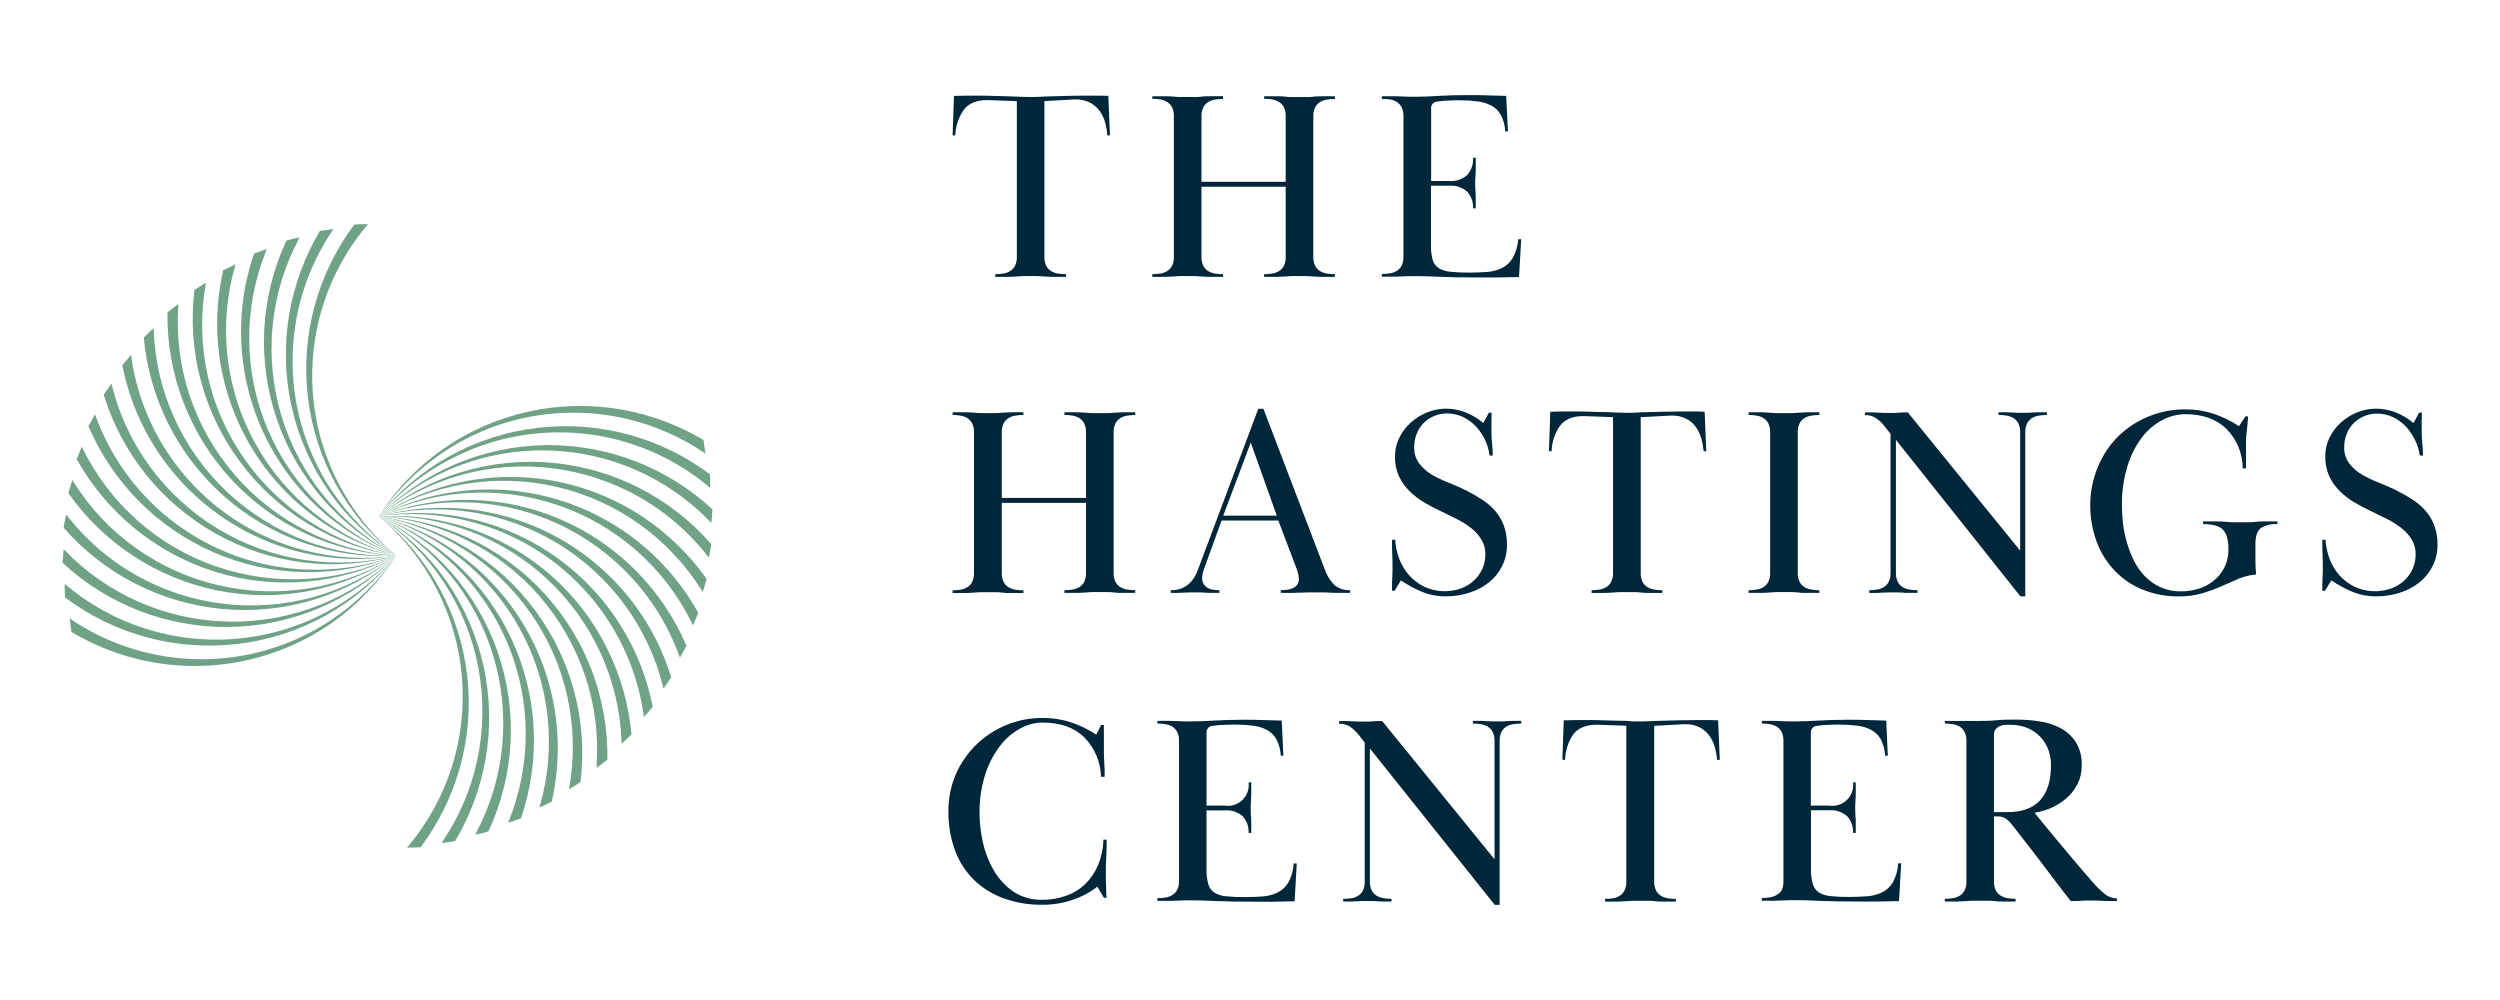 <svg width="160" height="64" viewBox="0 0 160 64" fill="none" xmlns="http://www.w3.org/2000/svg">
<path d="M64.224 17.506C64.38 17.482 64.53 17.425 64.664 17.34C64.794 17.258 64.898 17.141 64.965 17.003C65.049 16.821 65.088 16.622 65.078 16.422V6.473L63.662 6.422C63.373 6.409 63.199 6.404 63.15 6.404C62.469 6.416 61.977 6.627 61.675 7.038C61.343 7.516 61.157 8.081 61.141 8.664H60.967L61.054 6.138C61.31 6.138 61.565 6.123 61.788 6.123H62.419C62.879 6.123 63.281 6.123 63.628 6.138C63.976 6.153 64.283 6.161 64.554 6.166C64.825 6.171 65.065 6.179 65.287 6.192C65.51 6.205 65.722 6.207 65.942 6.207C66.162 6.207 66.382 6.207 66.599 6.192C66.816 6.176 67.064 6.169 67.34 6.166C67.616 6.164 67.931 6.151 68.281 6.138C68.631 6.125 69.048 6.123 69.534 6.123H70.191C70.418 6.123 70.669 6.123 70.932 6.138L71.037 8.664H70.866C70.846 8.373 70.798 8.086 70.722 7.805C70.645 7.542 70.522 7.295 70.359 7.074C70.197 6.859 69.987 6.684 69.746 6.562C69.466 6.424 69.156 6.355 68.843 6.363C68.787 6.363 68.588 6.363 68.291 6.391L66.842 6.468V16.422C66.832 16.622 66.871 16.821 66.954 17.003C67.022 17.141 67.126 17.257 67.256 17.34C67.391 17.424 67.541 17.481 67.698 17.506C67.872 17.535 68.048 17.549 68.225 17.547V17.721C67.88 17.721 67.604 17.721 67.394 17.721C67.184 17.721 67.008 17.706 66.86 17.696C66.711 17.685 66.571 17.675 66.438 17.67C66.305 17.665 66.146 17.67 65.962 17.67C65.778 17.67 65.602 17.67 65.477 17.67C65.351 17.67 65.221 17.683 65.062 17.696C64.904 17.708 64.735 17.716 64.528 17.721C64.321 17.726 64.043 17.721 63.697 17.721V17.547C63.874 17.548 64.05 17.535 64.224 17.506Z" fill="#00263A"/>
<path d="M80.905 6.161C81.25 6.161 81.526 6.161 81.735 6.161C81.945 6.161 82.121 6.161 82.27 6.187C82.418 6.212 82.559 6.207 82.684 6.212C82.809 6.217 82.973 6.212 83.167 6.212C83.361 6.212 83.51 6.212 83.645 6.212C83.781 6.212 83.919 6.212 84.069 6.187C84.22 6.161 84.397 6.169 84.604 6.161C84.811 6.153 85.087 6.161 85.434 6.161V6.335C85.258 6.334 85.082 6.348 84.908 6.376C84.751 6.4 84.601 6.456 84.468 6.542C84.339 6.623 84.234 6.738 84.167 6.874C84.082 7.056 84.042 7.255 84.052 7.455V16.425C84.042 16.624 84.082 16.823 84.167 17.003C84.234 17.141 84.338 17.258 84.468 17.34C84.603 17.424 84.752 17.48 84.908 17.506C85.082 17.535 85.258 17.548 85.434 17.547V17.721C85.087 17.721 84.813 17.721 84.604 17.721C84.394 17.721 84.218 17.706 84.069 17.696C83.921 17.685 83.778 17.675 83.645 17.67C83.512 17.665 83.354 17.67 83.167 17.67C82.98 17.67 82.812 17.67 82.684 17.67C82.556 17.67 82.428 17.683 82.27 17.696C82.111 17.708 81.942 17.716 81.735 17.721C81.528 17.726 81.25 17.721 80.905 17.721V17.547C81.081 17.548 81.257 17.535 81.431 17.506C81.588 17.482 81.737 17.425 81.871 17.34C82.002 17.259 82.106 17.142 82.173 17.003C82.256 16.822 82.295 16.624 82.285 16.425V11.949H76.894V16.425C76.884 16.624 76.924 16.823 77.009 17.003C77.076 17.141 77.181 17.258 77.31 17.34C77.445 17.424 77.594 17.48 77.75 17.506C77.924 17.535 78.1 17.548 78.277 17.547V17.721C77.929 17.721 77.655 17.721 77.446 17.721C77.236 17.721 77.06 17.706 76.912 17.696C76.763 17.685 76.62 17.675 76.487 17.67C76.354 17.665 76.196 17.67 76.012 17.67C75.828 17.67 75.654 17.67 75.526 17.67C75.398 17.67 75.27 17.683 75.112 17.696C74.953 17.708 74.784 17.716 74.578 17.721C74.37 17.726 74.092 17.721 73.747 17.721V17.547C73.923 17.548 74.099 17.535 74.273 17.506C74.43 17.482 74.579 17.425 74.713 17.34C74.843 17.258 74.948 17.141 75.015 17.003C75.098 16.822 75.137 16.624 75.127 16.425V7.457C75.137 7.257 75.099 7.057 75.015 6.874C74.947 6.736 74.842 6.62 74.713 6.537C74.579 6.451 74.43 6.392 74.273 6.363C74.099 6.335 73.923 6.321 73.747 6.322V6.159C74.092 6.159 74.368 6.159 74.578 6.159C74.787 6.159 74.963 6.174 75.112 6.184C75.26 6.194 75.401 6.205 75.526 6.21C75.651 6.215 75.815 6.21 76.012 6.21C76.209 6.21 76.352 6.21 76.487 6.21C76.623 6.21 76.761 6.21 76.912 6.184C77.062 6.159 77.239 6.166 77.446 6.159C77.653 6.151 77.929 6.159 78.277 6.159V6.332C78.1 6.331 77.924 6.345 77.75 6.373C77.594 6.398 77.444 6.455 77.31 6.539C77.18 6.62 77.075 6.736 77.009 6.874C76.924 7.056 76.884 7.255 76.894 7.455V11.637H82.285V7.457C82.295 7.257 82.256 7.057 82.173 6.874C82.105 6.736 82 6.62 81.871 6.537C81.737 6.451 81.588 6.392 81.431 6.363C81.257 6.335 81.081 6.321 80.905 6.322V6.161Z" fill="#00263A"/>
<path d="M92.759 11.586C92.966 11.602 93.175 11.576 93.373 11.51C93.57 11.443 93.752 11.337 93.906 11.197C94.168 10.894 94.302 10.501 94.277 10.101H94.448C94.448 10.356 94.448 10.584 94.448 10.755C94.448 10.926 94.448 11.072 94.433 11.187C94.418 11.302 94.433 11.399 94.415 11.484C94.397 11.568 94.415 11.652 94.415 11.739C94.415 11.826 94.415 11.923 94.415 11.995C94.415 12.066 94.428 12.164 94.433 12.271C94.438 12.378 94.446 12.527 94.448 12.685C94.451 12.844 94.448 13.069 94.448 13.334H94.277C94.298 12.946 94.165 12.565 93.906 12.274C93.752 12.134 93.57 12.028 93.373 11.961C93.175 11.894 92.966 11.868 92.759 11.885H91.583V15.625C91.57 15.958 91.605 16.291 91.685 16.614C91.747 16.84 91.888 17.035 92.084 17.164C92.315 17.297 92.572 17.375 92.838 17.394C93.228 17.434 93.62 17.451 94.011 17.448C94.425 17.448 94.817 17.432 95.177 17.404C95.51 17.382 95.836 17.296 96.136 17.149C96.421 17.005 96.659 16.781 96.818 16.504C97.022 16.137 97.141 15.729 97.166 15.31H97.358L97.217 17.731L95.837 17.757C95.433 17.757 94.993 17.757 94.523 17.757C93.543 17.757 92.753 17.743 92.153 17.716C91.555 17.688 91.071 17.673 90.703 17.673C90.519 17.673 90.361 17.673 90.23 17.673L89.806 17.688L89.269 17.706C89.062 17.706 88.786 17.706 88.438 17.706V17.535C88.615 17.536 88.791 17.522 88.965 17.491C89.122 17.467 89.272 17.412 89.407 17.328C89.536 17.244 89.64 17.127 89.709 16.99C89.791 16.809 89.829 16.611 89.821 16.412V7.457C89.83 7.257 89.792 7.057 89.709 6.874C89.64 6.737 89.536 6.62 89.407 6.537C89.273 6.45 89.122 6.391 88.965 6.363C88.791 6.338 88.614 6.328 88.438 6.332V6.159C88.786 6.159 89.057 6.159 89.259 6.159L89.77 6.174L90.177 6.192C90.305 6.192 90.46 6.192 90.644 6.192C91.036 6.192 91.509 6.174 92.068 6.138C92.628 6.102 93.252 6.087 93.942 6.087C94.395 6.087 94.799 6.087 95.159 6.102C95.52 6.118 95.926 6.128 96.396 6.138L96.509 8.408H96.335C96.319 8.044 96.225 7.687 96.059 7.363C95.919 7.109 95.709 6.901 95.453 6.764C95.179 6.619 94.88 6.526 94.571 6.491C94.208 6.442 93.841 6.418 93.474 6.419H93.111L92.697 6.437C92.559 6.437 92.426 6.45 92.301 6.463C92.176 6.476 92.071 6.486 91.989 6.499C91.932 6.501 91.876 6.515 91.824 6.54C91.772 6.566 91.727 6.601 91.689 6.645C91.652 6.688 91.624 6.739 91.608 6.794C91.591 6.849 91.586 6.907 91.593 6.964V11.586H92.759Z" fill="#00263A"/>
<path d="M68.123 26.387C68.47 26.387 68.746 26.387 68.953 26.387C69.16 26.387 69.342 26.403 69.49 26.416C69.638 26.428 69.776 26.436 69.904 26.441C70.032 26.446 70.193 26.441 70.388 26.441C70.582 26.441 70.73 26.441 70.863 26.441C70.996 26.441 71.139 26.426 71.29 26.416C71.441 26.405 71.617 26.395 71.824 26.387C72.031 26.38 72.307 26.387 72.655 26.387V26.559C72.479 26.558 72.302 26.573 72.128 26.602C71.971 26.626 71.821 26.681 71.686 26.766C71.558 26.851 71.455 26.967 71.385 27.103C71.302 27.285 71.264 27.484 71.272 27.683V36.651C71.264 36.85 71.303 37.048 71.385 37.229C71.455 37.365 71.558 37.482 71.686 37.567C71.822 37.649 71.972 37.704 72.128 37.73C72.302 37.759 72.479 37.774 72.655 37.774V37.945C72.307 37.945 72.031 37.945 71.824 37.945C71.617 37.945 71.438 37.945 71.29 37.919C71.142 37.894 70.999 37.899 70.863 37.894C70.728 37.889 70.574 37.894 70.388 37.894C70.201 37.894 70.032 37.894 69.904 37.894C69.776 37.894 69.649 37.909 69.49 37.919C69.332 37.93 69.16 37.942 68.953 37.945C68.746 37.947 68.47 37.945 68.123 37.945V37.774C68.299 37.774 68.475 37.76 68.649 37.73C68.806 37.706 68.957 37.65 69.091 37.567C69.22 37.483 69.325 37.367 69.393 37.229C69.475 37.048 69.513 36.85 69.506 36.651V32.183H64.114V36.659C64.106 36.858 64.145 37.056 64.227 37.237C64.297 37.374 64.402 37.49 64.531 37.574C64.666 37.656 64.815 37.712 64.971 37.738C65.144 37.767 65.321 37.782 65.497 37.781V37.953C65.149 37.953 64.873 37.953 64.666 37.953C64.459 37.953 64.28 37.953 64.132 37.927C63.984 37.901 63.841 37.907 63.708 37.901C63.575 37.896 63.416 37.901 63.23 37.901C63.043 37.901 62.874 37.901 62.746 37.901C62.619 37.901 62.491 37.917 62.332 37.927C62.174 37.937 62.002 37.95 61.795 37.953C61.588 37.955 61.312 37.953 60.967 37.953V37.781C61.139 37.781 61.309 37.766 61.478 37.738C61.635 37.714 61.786 37.658 61.921 37.574C62.05 37.491 62.154 37.374 62.222 37.237C62.304 37.056 62.343 36.858 62.335 36.659V27.681C62.343 27.481 62.305 27.283 62.222 27.101C62.152 26.964 62.048 26.848 61.921 26.763C61.785 26.681 61.635 26.626 61.478 26.6C61.309 26.571 61.139 26.557 60.967 26.556V26.385C61.308 26.385 61.584 26.385 61.795 26.385C62.002 26.385 62.184 26.4 62.332 26.413C62.48 26.426 62.619 26.433 62.746 26.439C62.874 26.444 63.035 26.439 63.23 26.439C63.424 26.439 63.572 26.439 63.708 26.439C63.843 26.439 63.981 26.423 64.132 26.413C64.283 26.403 64.459 26.392 64.666 26.385C64.873 26.377 65.149 26.385 65.497 26.385V26.559C65.321 26.558 65.144 26.573 64.971 26.602C64.814 26.626 64.665 26.681 64.531 26.766C64.401 26.849 64.296 26.966 64.227 27.103C64.144 27.285 64.106 27.484 64.114 27.683V31.866H69.506V27.681C69.514 27.481 69.475 27.283 69.393 27.101C69.323 26.964 69.219 26.848 69.091 26.763C68.956 26.681 68.806 26.626 68.649 26.6C68.475 26.57 68.299 26.556 68.123 26.556V26.387Z" fill="#00263A"/>
<path d="M74.933 37.774C75.764 37.774 76.341 37.342 76.661 36.478L80.531 26.163H80.859L84.765 36.388C84.895 36.792 85.12 37.16 85.422 37.459C85.701 37.679 86.051 37.79 86.406 37.771V37.942C86.061 37.942 85.787 37.942 85.585 37.942C85.383 37.942 85.21 37.942 85.074 37.927L84.675 37.912C84.555 37.912 84.407 37.912 84.236 37.912C84.064 37.912 83.913 37.912 83.793 37.912L83.394 37.927C83.251 37.927 83.07 37.927 82.85 37.942C82.63 37.958 82.339 37.942 81.968 37.942V37.771C82.104 37.77 82.24 37.762 82.374 37.745C82.503 37.728 82.629 37.693 82.748 37.641C82.859 37.592 82.954 37.514 83.024 37.416C83.095 37.306 83.131 37.176 83.126 37.045C83.125 36.911 83.105 36.777 83.065 36.649C83.029 36.52 82.985 36.392 82.934 36.268L81.812 33.313H78.182L77.042 36.457C76.979 36.629 76.944 36.809 76.937 36.991C76.931 37.131 76.968 37.269 77.042 37.388C77.107 37.487 77.195 37.571 77.297 37.63C77.408 37.69 77.528 37.729 77.653 37.745C77.782 37.762 77.912 37.77 78.041 37.771V37.942C77.799 37.942 77.602 37.942 77.453 37.942C77.305 37.942 77.177 37.942 77.075 37.927L76.789 37.912C76.702 37.912 76.602 37.912 76.487 37.912C76.372 37.912 76.254 37.912 76.168 37.912L75.881 37.927C75.776 37.927 75.651 37.927 75.5 37.942C75.35 37.958 75.163 37.942 74.93 37.942V37.771L74.933 37.774ZM81.715 33.003L80.048 28.323L78.287 33.003H81.715Z" fill="#00263A"/>
<path d="M95.451 27.016C95.451 27.229 95.451 27.441 95.451 27.645C95.453 27.894 95.467 28.142 95.494 28.389C95.521 28.644 95.536 28.9 95.537 29.156H95.33C95.293 28.817 95.2 28.488 95.054 28.18C94.907 27.862 94.712 27.569 94.477 27.31C94.241 27.054 93.959 26.844 93.646 26.692C93.319 26.536 92.962 26.457 92.6 26.462C92.312 26.459 92.028 26.517 91.764 26.633C91.514 26.74 91.287 26.895 91.097 27.09C90.906 27.288 90.758 27.523 90.662 27.781C90.558 28.044 90.505 28.325 90.507 28.609C90.492 28.989 90.607 29.362 90.834 29.667C91.059 29.96 91.34 30.207 91.659 30.393C92.008 30.591 92.371 30.762 92.746 30.905C93.138 31.061 93.507 31.225 93.853 31.395C94.199 31.574 94.536 31.771 94.863 31.983C95.168 32.181 95.445 32.419 95.686 32.691C95.921 32.965 96.108 33.277 96.238 33.614C96.385 34.015 96.456 34.44 96.445 34.867C96.451 35.327 96.35 35.782 96.151 36.196C95.959 36.597 95.683 36.951 95.341 37.234C94.977 37.533 94.561 37.761 94.114 37.909C93.613 38.08 93.088 38.166 92.559 38.165C92.03 38.173 91.504 38.077 91.013 37.881C90.538 37.68 90.084 37.434 89.655 37.147L89.259 37.807H89.088C89.088 37.449 89.088 37.168 89.106 36.958C89.123 36.748 89.121 36.531 89.121 36.304C89.121 36.076 89.121 35.792 89.106 35.519C89.09 35.245 89.088 34.91 89.088 34.542H89.295C89.318 34.971 89.409 35.394 89.563 35.795C89.711 36.179 89.927 36.532 90.202 36.838C90.479 37.14 90.81 37.386 91.179 37.564C91.905 37.89 92.727 37.927 93.48 37.669C93.785 37.56 94.067 37.393 94.308 37.175C94.542 36.965 94.731 36.71 94.863 36.424C94.998 36.125 95.066 35.801 95.062 35.473C95.069 35.138 94.981 34.808 94.806 34.522C94.63 34.24 94.405 33.992 94.142 33.788C93.859 33.569 93.555 33.378 93.234 33.218L92.268 32.743C91.9 32.572 91.536 32.382 91.176 32.173C90.829 31.97 90.507 31.726 90.22 31.444C89.937 31.167 89.706 30.843 89.535 30.485C89.357 30.083 89.27 29.647 89.279 29.207C89.278 28.801 89.37 28.399 89.548 28.034C89.723 27.669 89.966 27.341 90.264 27.067C90.567 26.789 90.918 26.567 91.299 26.41C91.687 26.245 92.104 26.159 92.526 26.155C92.958 26.153 93.386 26.232 93.789 26.387C94.202 26.553 94.586 26.784 94.927 27.07L95.29 26.413H95.463C95.458 26.6 95.456 26.814 95.451 27.016Z" fill="#00263A"/>
<path d="M102.378 37.73C102.535 37.706 102.684 37.65 102.818 37.567C102.947 37.483 103.051 37.367 103.12 37.229C103.204 37.048 103.244 36.849 103.235 36.649V26.697L101.816 26.646L101.305 26.63C100.627 26.63 100.134 26.853 99.83 27.264C99.502 27.739 99.319 28.298 99.303 28.875H99.132L99.219 26.352C99.474 26.352 99.73 26.334 99.952 26.334H100.584C101.044 26.334 101.448 26.334 101.793 26.352L102.718 26.377C102.989 26.377 103.23 26.392 103.452 26.403C103.675 26.413 103.887 26.421 104.107 26.421C104.326 26.421 104.546 26.421 104.764 26.403C104.981 26.385 105.229 26.382 105.505 26.377L106.446 26.352C106.798 26.352 107.213 26.334 107.698 26.334H108.355C108.583 26.334 108.833 26.334 109.097 26.352L109.201 28.875H109.03C109.006 28.589 108.954 28.307 108.874 28.031C108.797 27.768 108.674 27.521 108.511 27.3C108.349 27.084 108.139 26.909 107.898 26.789C107.621 26.654 107.316 26.589 107.008 26.597C106.952 26.597 106.752 26.597 106.456 26.623L105.006 26.699V36.651C104.997 36.851 105.035 37.05 105.119 37.232C105.189 37.368 105.293 37.484 105.421 37.569C105.556 37.651 105.706 37.707 105.863 37.733C106.037 37.762 106.213 37.777 106.389 37.776V37.947C106.044 37.947 105.768 37.947 105.561 37.947C105.354 37.947 105.173 37.947 105.024 37.922C104.876 37.896 104.735 37.901 104.602 37.896C104.47 37.891 104.311 37.896 104.127 37.896C103.943 37.896 103.767 37.896 103.641 37.896C103.516 37.896 103.386 37.912 103.227 37.922C103.069 37.932 102.9 37.945 102.693 37.947C102.486 37.95 102.21 37.947 101.862 37.947V37.776C102.035 37.775 102.208 37.76 102.378 37.73Z" fill="#00263A"/>
<path d="M111.909 26.387C112.254 26.387 112.53 26.387 112.74 26.387C112.949 26.387 113.126 26.403 113.274 26.416C113.422 26.428 113.563 26.436 113.688 26.441C113.813 26.446 113.977 26.441 114.171 26.441C114.365 26.441 114.514 26.441 114.649 26.441C114.785 26.441 114.923 26.426 115.074 26.416C115.224 26.405 115.401 26.395 115.608 26.387C115.815 26.38 116.091 26.387 116.439 26.387V26.559C116.262 26.558 116.086 26.573 115.912 26.602C115.756 26.626 115.606 26.682 115.472 26.766C115.343 26.849 115.239 26.965 115.171 27.103C115.086 27.285 115.047 27.484 115.056 27.683V36.651C115.047 36.85 115.086 37.049 115.171 37.229C115.239 37.367 115.343 37.483 115.472 37.567C115.607 37.648 115.756 37.704 115.912 37.73C116.086 37.759 116.262 37.774 116.439 37.774V37.945C116.091 37.945 115.815 37.945 115.608 37.945C115.401 37.945 115.222 37.945 115.074 37.919C114.925 37.894 114.782 37.899 114.649 37.894C114.516 37.889 114.358 37.894 114.171 37.894C113.985 37.894 113.816 37.894 113.688 37.894C113.56 37.894 113.432 37.909 113.274 37.919C113.115 37.93 112.947 37.942 112.74 37.945C112.532 37.947 112.254 37.945 111.909 37.945V37.774C112.085 37.774 112.261 37.759 112.435 37.73C112.591 37.706 112.741 37.65 112.875 37.567C113.005 37.484 113.109 37.367 113.177 37.229C113.26 37.048 113.299 36.85 113.289 36.651V27.681C113.299 27.481 113.26 27.282 113.177 27.101C113.107 26.964 113.003 26.847 112.875 26.763C112.74 26.681 112.591 26.626 112.435 26.6C112.261 26.57 112.085 26.556 111.909 26.556V26.387Z" fill="#00263A"/>
<path d="M120.14 37.73C120.297 37.706 120.446 37.65 120.58 37.567C120.71 37.484 120.814 37.367 120.882 37.229C120.965 37.048 121.004 36.85 120.994 36.651V27.768L120.616 27.285C120.464 27.091 120.286 26.919 120.087 26.773C119.871 26.628 119.613 26.555 119.353 26.566V26.395C119.563 26.395 119.742 26.395 119.89 26.395L120.294 26.413L120.624 26.428C120.718 26.428 120.833 26.428 120.961 26.428C121.089 26.428 121.173 26.428 121.255 26.428L121.498 26.413L121.753 26.395C121.845 26.395 121.963 26.395 122.101 26.395L129.29 35.24V27.681C129.298 27.481 129.26 27.283 129.177 27.101C129.107 26.964 129.003 26.848 128.876 26.763C128.74 26.681 128.59 26.626 128.433 26.6C128.258 26.57 128.081 26.556 127.904 26.556V26.385C128.137 26.385 128.321 26.385 128.459 26.385L128.822 26.403L129.118 26.418C129.21 26.418 129.318 26.418 129.446 26.418C129.573 26.418 129.681 26.418 129.773 26.418L130.067 26.403L130.44 26.385C130.583 26.385 130.77 26.385 131.003 26.385V26.559C130.825 26.559 130.648 26.573 130.473 26.602C130.317 26.626 130.167 26.681 130.034 26.766C129.905 26.849 129.801 26.966 129.732 27.103C129.647 27.285 129.608 27.484 129.617 27.683V38.165H129.305L121.339 28.149V36.651C121.33 36.85 121.368 37.048 121.452 37.229C121.521 37.366 121.625 37.482 121.753 37.567C121.888 37.648 122.038 37.704 122.193 37.73C122.368 37.759 122.545 37.774 122.722 37.774V37.945C122.492 37.945 122.306 37.945 122.162 37.945C122.019 37.945 121.891 37.945 121.792 37.93L121.495 37.914C121.403 37.914 121.293 37.914 121.168 37.914C121.043 37.914 120.933 37.914 120.841 37.914L120.547 37.93C120.442 37.93 120.322 37.93 120.184 37.945C120.046 37.96 119.859 37.945 119.632 37.945V37.774C119.802 37.773 119.972 37.758 120.14 37.73Z" fill="#00263A"/>
<path d="M144.347 34.836C144.347 35.148 144.347 35.491 144.347 35.859C144.347 36.227 144.367 36.536 144.39 36.769C144 36.798 143.618 36.892 143.258 37.045C142.905 37.196 142.542 37.352 142.171 37.521C141.774 37.695 141.367 37.845 140.952 37.971C140.463 38.11 139.957 38.177 139.449 38.17C138.662 38.179 137.88 38.035 137.148 37.745C136.474 37.475 135.865 37.065 135.359 36.544C134.848 36.01 134.451 35.377 134.19 34.685C133.906 33.92 133.766 33.109 133.776 32.293C133.778 31.465 133.945 30.645 134.267 29.882C134.559 29.158 134.994 28.5 135.545 27.947C136.099 27.4 136.754 26.966 137.473 26.669C138.233 26.352 139.05 26.193 139.873 26.201C140.49 26.196 141.103 26.293 141.688 26.487C142.255 26.679 142.794 26.942 143.294 27.272L143.708 26.648H143.882C143.869 26.855 143.856 27.034 143.838 27.177C143.82 27.32 143.808 27.451 143.795 27.566C143.782 27.681 143.772 27.791 143.762 27.893C143.749 28.009 143.743 28.125 143.744 28.241V28.604C143.744 28.701 143.744 28.806 143.744 28.916C143.744 29.026 143.744 29.171 143.744 29.32V29.977H143.534C143.533 29.029 143.158 28.121 142.491 27.448C141.854 26.821 140.973 26.508 139.848 26.508C139.342 26.513 138.845 26.64 138.398 26.878C137.888 27.145 137.443 27.522 137.094 27.98C136.68 28.53 136.366 29.149 136.166 29.808C135.91 30.635 135.788 31.498 135.803 32.364C135.805 32.748 135.828 33.131 135.87 33.512C135.923 33.925 136.008 34.334 136.126 34.734C136.242 35.138 136.395 35.531 136.583 35.907C136.768 36.272 137.006 36.606 137.291 36.899C137.578 37.189 137.915 37.424 138.286 37.592C138.7 37.77 139.147 37.857 139.597 37.848C139.96 37.848 140.321 37.795 140.668 37.692C141.02 37.592 141.349 37.424 141.637 37.199C141.929 36.969 142.169 36.681 142.343 36.352C142.537 35.97 142.632 35.546 142.619 35.118C142.619 34.553 142.504 34.151 142.274 33.906C142.044 33.66 141.617 33.543 140.996 33.543V33.371C141.341 33.371 141.627 33.371 141.849 33.371C142.072 33.371 142.274 33.371 142.448 33.397C142.621 33.423 142.782 33.417 142.931 33.423C143.079 33.428 143.253 33.423 143.442 33.423C143.631 33.423 143.79 33.423 143.925 33.423C144.061 33.423 144.212 33.423 144.367 33.397C144.523 33.371 144.705 33.377 144.917 33.371C145.129 33.366 145.41 33.371 145.756 33.371V33.543C145.383 33.513 145.01 33.602 144.692 33.798C144.462 33.972 144.347 34.317 144.347 34.836Z" fill="#00263A"/>
<path d="M154.989 27.016C154.989 27.229 154.989 27.441 154.989 27.645C154.99 27.894 155.004 28.142 155.03 28.389C155.057 28.644 155.072 28.9 155.074 29.156H154.867C154.822 28.82 154.723 28.494 154.573 28.19C154.425 27.872 154.23 27.579 153.995 27.32C153.759 27.064 153.477 26.854 153.164 26.702C152.838 26.546 152.48 26.468 152.118 26.472C151.831 26.469 151.546 26.527 151.283 26.643C151.032 26.75 150.805 26.906 150.615 27.101C150.428 27.296 150.282 27.527 150.186 27.781C150.081 28.044 150.028 28.325 150.03 28.609C150.015 28.989 150.13 29.362 150.357 29.667C150.587 29.962 150.873 30.209 151.198 30.393C151.547 30.591 151.91 30.762 152.285 30.905C152.677 31.061 153.046 31.225 153.392 31.395C153.742 31.574 154.083 31.77 154.414 31.983C154.72 32.181 154.997 32.419 155.237 32.691C155.473 32.965 155.66 33.277 155.789 33.614C155.938 34.015 156.009 34.44 155.999 34.867C156.004 35.327 155.903 35.782 155.703 36.196C155.511 36.597 155.234 36.951 154.892 37.234C154.528 37.533 154.112 37.761 153.665 37.909C153.165 38.08 152.639 38.166 152.111 38.165C151.582 38.173 151.056 38.077 150.564 37.881C150.09 37.68 149.635 37.434 149.207 37.147L148.798 37.807H148.626C148.626 37.449 148.626 37.168 148.644 36.958C148.662 36.748 148.66 36.531 148.66 36.304C148.66 36.076 148.66 35.792 148.644 35.519C148.629 35.245 148.626 34.91 148.626 34.542H148.833C148.857 34.971 148.948 35.394 149.102 35.795C149.25 36.179 149.467 36.533 149.744 36.838C150.018 37.141 150.349 37.387 150.718 37.564C151.443 37.89 152.266 37.927 153.018 37.669C153.324 37.56 153.605 37.393 153.847 37.175C154.081 36.965 154.27 36.71 154.401 36.424C154.537 36.125 154.605 35.801 154.601 35.473C154.608 35.138 154.519 34.808 154.345 34.522C154.169 34.24 153.944 33.992 153.68 33.788C153.398 33.569 153.094 33.378 152.773 33.218L151.807 32.743C151.438 32.572 151.075 32.382 150.715 32.173C150.367 31.97 150.046 31.726 149.759 31.444C149.476 31.167 149.244 30.843 149.074 30.485C148.896 30.083 148.808 29.647 148.818 29.207C148.812 28.802 148.9 28.4 149.074 28.034C149.249 27.669 149.492 27.341 149.79 27.067C150.089 26.79 150.435 26.568 150.812 26.41C151.2 26.245 151.617 26.159 152.039 26.155C152.471 26.153 152.899 26.232 153.302 26.387C153.724 26.551 154.117 26.781 154.465 27.07L154.828 26.405H155.002C155 26.6 154.997 26.814 154.989 27.016Z" fill="#00263A"/>
<path d="M70.648 46.381C70.648 46.657 70.648 46.923 70.648 47.174C70.648 47.424 70.648 47.685 70.648 47.941C70.648 48.196 70.648 48.505 70.674 48.802C70.699 49.099 70.699 49.405 70.699 49.717H70.467C70.443 48.769 70.06 47.865 69.396 47.189C68.749 46.56 67.862 46.243 66.701 46.243C66.207 46.252 65.724 46.383 65.293 46.624C64.786 46.901 64.344 47.282 63.996 47.744C63.581 48.293 63.262 48.91 63.053 49.566C62.798 50.376 62.675 51.221 62.69 52.069C62.695 52.678 62.765 53.285 62.897 53.879C63.031 54.507 63.261 55.111 63.58 55.669C63.889 56.212 64.313 56.68 64.822 57.041C65.38 57.418 66.042 57.608 66.714 57.586C67.244 57.591 67.771 57.499 68.268 57.315C68.725 57.149 69.14 56.887 69.488 56.548C69.833 56.198 70.107 55.784 70.293 55.328C70.495 54.822 70.606 54.284 70.62 53.738H70.827C70.827 54.073 70.827 54.429 70.802 54.802C70.776 55.175 70.776 55.474 70.776 55.691V56.019C70.776 56.124 70.776 56.239 70.776 56.366C70.776 56.494 70.789 56.642 70.794 56.816C70.799 56.99 70.794 57.202 70.82 57.456H70.648L70.232 56.747C70.129 56.829 69.976 56.931 69.782 57.059C69.548 57.207 69.303 57.334 69.048 57.44C68.717 57.578 68.375 57.687 68.025 57.767C67.589 57.864 67.143 57.91 66.696 57.905C65.881 57.914 65.071 57.783 64.301 57.517C63.595 57.274 62.948 56.885 62.401 56.377C61.85 55.853 61.422 55.213 61.149 54.503C60.834 53.67 60.681 52.785 60.699 51.895C60.694 51.105 60.849 50.322 61.156 49.594C61.456 48.888 61.89 48.246 62.434 47.705C62.983 47.161 63.632 46.727 64.344 46.427C65.101 46.104 65.917 45.941 66.74 45.949C67.359 45.945 67.974 46.042 68.562 46.235C69.127 46.425 69.665 46.689 70.16 47.02L70.472 46.399H70.646L70.648 46.381Z" fill="#00263A"/>
<path d="M78.392 51.56C78.595 51.59 78.802 51.572 78.998 51.508C79.193 51.444 79.371 51.337 79.518 51.193C79.665 51.049 79.776 50.874 79.845 50.68C79.913 50.486 79.935 50.279 79.91 50.075H80.081C80.081 50.331 80.081 50.558 80.081 50.732C80.081 50.906 80.069 51.047 80.064 51.164C80.058 51.282 80.064 51.376 80.048 51.458C80.033 51.54 80.048 51.627 80.048 51.714C80.048 51.801 80.048 51.898 80.048 51.969C80.048 52.041 80.048 52.136 80.064 52.243C80.079 52.35 80.076 52.499 80.081 52.66C80.087 52.821 80.081 53.041 80.081 53.309H79.91C79.931 52.919 79.798 52.537 79.54 52.245C79.384 52.108 79.202 52.004 79.004 51.938C78.807 51.873 78.599 51.849 78.392 51.867H77.216V55.594C77.205 55.927 77.243 56.259 77.328 56.581C77.388 56.808 77.53 57.004 77.727 57.131C77.956 57.265 78.213 57.344 78.478 57.363C78.869 57.402 79.262 57.419 79.654 57.415C80.069 57.415 80.457 57.399 80.818 57.371C81.151 57.348 81.478 57.261 81.779 57.115C82.063 56.971 82.299 56.747 82.459 56.471C82.661 56.099 82.776 55.685 82.796 55.262H82.993L82.855 57.683L81.472 57.709C81.068 57.709 80.631 57.709 80.158 57.709C79.178 57.709 78.389 57.694 77.791 57.665C77.193 57.637 76.707 57.622 76.339 57.622C76.155 57.622 75.999 57.622 75.866 57.622L75.442 57.639L74.907 57.655C74.698 57.655 74.421 57.655 74.076 57.655V57.481C74.253 57.482 74.429 57.468 74.603 57.44C74.76 57.416 74.909 57.359 75.043 57.274C75.173 57.193 75.278 57.075 75.344 56.937C75.428 56.756 75.466 56.558 75.457 56.359V47.432C75.466 47.232 75.428 47.033 75.344 46.852C75.275 46.715 75.171 46.598 75.043 46.514C74.908 46.432 74.759 46.377 74.603 46.35C74.429 46.321 74.253 46.307 74.076 46.307V46.136C74.417 46.136 74.691 46.136 74.897 46.136L75.408 46.154L75.812 46.169C75.94 46.169 76.096 46.169 76.28 46.169C76.671 46.169 77.147 46.151 77.704 46.118C78.261 46.084 78.89 46.064 79.58 46.064C80.03 46.064 80.437 46.064 80.797 46.082L82.032 46.118L82.137 48.362H81.971C81.954 47.998 81.86 47.642 81.695 47.317C81.552 47.064 81.341 46.856 81.086 46.718C80.812 46.573 80.513 46.48 80.204 46.445C79.838 46.397 79.469 46.374 79.1 46.376C78.995 46.376 78.875 46.376 78.737 46.376L78.32 46.391C78.182 46.391 78.049 46.407 77.924 46.417L77.615 46.453C77.557 46.455 77.501 46.469 77.449 46.494C77.397 46.519 77.351 46.554 77.314 46.598C77.277 46.642 77.249 46.693 77.232 46.748C77.216 46.803 77.211 46.861 77.218 46.918V51.56H78.392Z" fill="#00263A"/>
<path d="M86.485 57.491C86.643 57.468 86.793 57.411 86.927 57.325C87.056 57.242 87.16 57.127 87.229 56.99C87.311 56.809 87.35 56.611 87.342 56.412V47.521L86.963 47.038C86.811 46.844 86.633 46.672 86.434 46.527C86.218 46.381 85.961 46.309 85.7 46.32V46.148C85.907 46.148 86.086 46.148 86.235 46.148L86.641 46.166L86.968 46.182C87.066 46.182 87.178 46.182 87.306 46.182C87.434 46.182 87.518 46.182 87.602 46.182L87.858 46.166L88.114 46.148C88.206 46.148 88.321 46.148 88.461 46.148L95.65 54.994V47.432C95.659 47.232 95.619 47.033 95.535 46.852C95.466 46.715 95.362 46.598 95.233 46.514C95.098 46.432 94.949 46.377 94.794 46.35C94.619 46.321 94.442 46.307 94.264 46.307V46.136C94.495 46.136 94.678 46.136 94.819 46.136L95.182 46.154L95.476 46.169C95.568 46.169 95.678 46.169 95.803 46.169C95.929 46.169 96.041 46.169 96.133 46.169L96.427 46.154L96.8 46.136C96.944 46.136 97.13 46.136 97.36 46.136V46.307C97.184 46.307 97.008 46.321 96.834 46.35C96.677 46.374 96.526 46.43 96.391 46.514C96.263 46.598 96.159 46.715 96.09 46.852C96.007 47.033 95.969 47.232 95.977 47.432V57.913H95.665L87.671 47.9V56.402C87.663 56.601 87.702 56.799 87.784 56.98C87.854 57.116 87.959 57.232 88.088 57.315C88.222 57.399 88.372 57.455 88.528 57.481C88.703 57.511 88.88 57.526 89.057 57.525V57.696C88.824 57.696 88.638 57.696 88.495 57.696L88.124 57.68L87.83 57.663C87.738 57.663 87.628 57.663 87.503 57.663C87.377 57.663 87.267 57.663 87.175 57.663L86.879 57.68L86.516 57.696C86.378 57.696 86.194 57.696 85.964 57.696V57.525C86.138 57.528 86.313 57.517 86.485 57.491Z" fill="#00263A"/>
<path d="M103.227 57.491C103.385 57.468 103.535 57.411 103.669 57.325C103.798 57.242 103.902 57.127 103.971 56.99C104.055 56.809 104.093 56.609 104.084 56.41V46.448L102.667 46.396C102.378 46.396 102.205 46.381 102.156 46.381C101.474 46.391 100.982 46.603 100.678 47.015C100.356 47.492 100.179 48.051 100.167 48.626H99.993L100.08 46.102C100.336 46.102 100.591 46.085 100.814 46.085H101.448C101.905 46.085 102.309 46.084 102.657 46.102L103.58 46.128C103.853 46.128 104.091 46.128 104.314 46.154C104.536 46.179 104.751 46.169 104.971 46.169C105.19 46.169 105.408 46.169 105.625 46.154C105.842 46.138 106.093 46.133 106.369 46.128L107.31 46.102C107.663 46.102 108.077 46.085 108.562 46.085H109.217C109.447 46.085 109.697 46.084 109.961 46.102L110.066 48.626H109.892C109.87 48.34 109.818 48.057 109.736 47.782C109.66 47.518 109.537 47.27 109.373 47.051C109.21 46.836 109 46.66 108.759 46.54C108.483 46.407 108.179 46.343 107.872 46.35C107.813 46.35 107.629 46.35 107.32 46.376L105.868 46.453V56.405C105.859 56.605 105.899 56.804 105.983 56.985C106.052 57.122 106.156 57.237 106.285 57.32C106.419 57.404 106.568 57.46 106.724 57.486C106.899 57.517 107.076 57.531 107.253 57.53V57.701C106.906 57.701 106.63 57.701 106.423 57.701C106.216 57.701 106.037 57.701 105.888 57.675C105.74 57.65 105.597 57.655 105.467 57.65C105.336 57.645 105.175 57.65 104.989 57.65C104.802 57.65 104.631 57.65 104.505 57.65C104.38 57.65 104.25 57.665 104.091 57.675C103.933 57.685 103.764 57.696 103.554 57.701C103.345 57.706 103.071 57.701 102.726 57.701V57.53C102.894 57.53 103.061 57.517 103.227 57.491Z" fill="#00263A"/>
<path d="M117.078 51.56C117.281 51.59 117.488 51.572 117.684 51.508C117.879 51.444 118.057 51.337 118.204 51.193C118.351 51.049 118.463 50.874 118.531 50.68C118.599 50.486 118.621 50.279 118.596 50.075H118.768C118.768 50.331 118.768 50.558 118.768 50.732C118.768 50.906 118.768 51.047 118.752 51.164C118.737 51.282 118.752 51.376 118.737 51.458C118.722 51.54 118.737 51.627 118.737 51.714C118.737 51.801 118.737 51.898 118.737 51.969C118.737 52.041 118.737 52.136 118.752 52.243C118.768 52.35 118.765 52.499 118.768 52.66C118.77 52.821 118.768 53.041 118.768 53.309H118.596C118.617 52.919 118.484 52.537 118.226 52.245C118.071 52.106 117.889 52 117.692 51.933C117.494 51.866 117.285 51.84 117.078 51.857H115.902V55.584C115.892 55.917 115.931 56.249 116.017 56.571C116.077 56.797 116.218 56.992 116.413 57.121C116.644 57.254 116.902 57.334 117.167 57.353C117.557 57.392 117.949 57.409 118.341 57.404C118.757 57.404 119.146 57.389 119.506 57.361C119.839 57.337 120.165 57.251 120.465 57.105C120.75 56.96 120.987 56.737 121.148 56.461C121.349 56.088 121.464 55.675 121.485 55.252H121.677L121.536 57.673L120.156 57.698C119.752 57.698 119.312 57.698 118.842 57.698C117.862 57.698 117.072 57.684 116.472 57.655C115.874 57.627 115.391 57.611 115.022 57.611C114.838 57.611 114.68 57.611 114.549 57.611L114.125 57.629L113.588 57.645C113.381 57.645 113.105 57.645 112.757 57.645V57.471C112.934 57.472 113.11 57.458 113.284 57.43C113.441 57.406 113.592 57.349 113.726 57.264C113.849 57.196 113.953 57.099 114.028 56.98C114.11 56.799 114.148 56.601 114.14 56.402V47.432C114.149 47.232 114.11 47.033 114.028 46.852C113.958 46.715 113.854 46.599 113.726 46.514C113.591 46.432 113.441 46.376 113.284 46.35C113.11 46.321 112.934 46.307 112.757 46.307V46.136C113.105 46.136 113.376 46.136 113.578 46.136L114.089 46.154L114.496 46.169C114.624 46.169 114.78 46.169 114.964 46.169C115.355 46.169 115.828 46.151 116.388 46.118C116.947 46.084 117.571 46.064 118.261 46.064C118.714 46.064 119.118 46.064 119.481 46.082L120.716 46.118L120.82 48.362H120.647C120.63 47.998 120.536 47.642 120.37 47.317C120.23 47.064 120.02 46.856 119.765 46.718C119.49 46.573 119.191 46.481 118.883 46.445C118.516 46.397 118.146 46.374 117.776 46.376C117.673 46.376 117.553 46.376 117.413 46.376L116.999 46.391C116.86 46.391 116.728 46.407 116.602 46.417L116.29 46.453C116.233 46.455 116.177 46.469 116.125 46.495C116.074 46.52 116.028 46.555 115.991 46.599C115.954 46.642 115.926 46.693 115.909 46.748C115.893 46.803 115.887 46.861 115.894 46.918V51.56H117.078Z" fill="#00263A"/>
<path d="M124.471 46.138C124.819 46.138 125.092 46.138 125.302 46.138C125.511 46.138 125.683 46.138 125.828 46.138C125.974 46.138 126.107 46.138 126.235 46.138C126.363 46.138 126.519 46.138 126.703 46.138C127.002 46.138 127.349 46.138 127.746 46.097C128.142 46.056 128.584 46.054 129.067 46.054C129.539 46.056 130.009 46.091 130.476 46.159C130.945 46.22 131.401 46.36 131.823 46.573C132.229 46.779 132.576 47.085 132.83 47.462C133.117 47.921 133.256 48.456 133.229 48.996C133.235 49.397 133.148 49.794 132.974 50.154C132.804 50.494 132.573 50.798 132.291 51.052C132.003 51.31 131.677 51.522 131.325 51.681C130.971 51.846 130.596 51.96 130.21 52.018C130.328 52.169 130.527 52.417 130.816 52.762C131.105 53.107 131.427 53.496 131.782 53.928C132.138 54.36 132.511 54.802 132.897 55.257C133.283 55.712 133.631 56.118 133.942 56.474C134.172 56.739 134.423 56.985 134.694 57.208C134.914 57.392 135.192 57.494 135.479 57.494V57.665C135.223 57.665 135.024 57.665 134.868 57.665L134.477 57.65L134.183 57.632C134.091 57.632 133.976 57.632 133.838 57.632C133.7 57.632 133.582 57.632 133.485 57.632L133.209 57.65L132.922 57.665C132.82 57.665 132.687 57.665 132.526 57.665C132.168 57.215 131.839 56.789 131.539 56.387C131.24 55.988 130.944 55.599 130.657 55.219C130.371 54.838 130.075 54.452 129.775 54.071C129.476 53.69 129.152 53.273 128.809 52.834C128.68 52.66 128.528 52.507 128.357 52.376C128.178 52.277 127.975 52.233 127.771 52.248H127.615V56.361C127.601 56.574 127.641 56.787 127.73 56.98C127.799 57.117 127.903 57.232 128.032 57.315C128.167 57.399 128.317 57.455 128.474 57.481C128.647 57.51 128.823 57.525 128.998 57.525V57.696C128.653 57.696 128.377 57.696 128.17 57.696C127.963 57.696 127.781 57.696 127.633 57.67C127.485 57.645 127.344 57.65 127.209 57.645C127.073 57.639 126.92 57.645 126.733 57.645C126.547 57.645 126.375 57.645 126.25 57.645C126.125 57.645 125.995 57.66 125.833 57.67C125.672 57.68 125.506 57.691 125.299 57.696C125.092 57.701 124.816 57.696 124.468 57.696V57.525C124.645 57.525 124.821 57.51 124.995 57.481C125.152 57.457 125.301 57.401 125.435 57.315C125.565 57.234 125.669 57.118 125.736 56.98C125.821 56.799 125.86 56.601 125.851 56.402V47.432C125.86 47.232 125.821 47.033 125.736 46.852C125.667 46.715 125.563 46.598 125.435 46.514C125.3 46.432 125.151 46.376 124.995 46.35C124.821 46.321 124.645 46.307 124.468 46.307V46.138H124.471ZM127.618 51.977H128.479C129.415 51.977 130.11 51.721 130.573 51.21C131.036 50.699 131.263 49.96 131.263 48.981C131.266 48.639 131.208 48.3 131.092 47.979C130.978 47.674 130.804 47.395 130.581 47.158C130.352 46.917 130.077 46.725 129.77 46.596C129.425 46.454 129.055 46.383 128.681 46.389C128.589 46.389 128.479 46.389 128.354 46.389C128.233 46.392 128.113 46.419 128.001 46.465C127.895 46.509 127.8 46.578 127.725 46.665C127.645 46.764 127.605 46.89 127.613 47.018V51.959L127.618 51.977Z" fill="#00263A"/>
<path d="M27.928 37.654C28.836 39.402 29.391 41.312 29.56 43.275C29.729 45.238 29.51 47.215 28.915 49.093C28.321 50.951 27.37 52.675 26.116 54.168C26.093 54.194 26.067 54.219 26.044 54.247C26.338 54.247 26.629 54.247 26.921 54.224C28.041 52.723 28.882 51.033 29.403 49.234C29.96 47.297 30.13 45.27 29.903 43.267C29.677 41.265 29.058 39.327 28.081 37.564C27.111 35.817 25.809 34.278 24.247 33.032C25.764 34.317 27.014 35.888 27.928 37.654Z" fill="#6FA287"/>
<path d="M28.391 37.245C29.476 38.889 30.228 40.73 30.601 42.665C30.975 44.599 30.964 46.588 30.569 48.518C30.175 50.432 29.409 52.25 28.314 53.869C28.296 53.897 28.273 53.925 28.253 53.953C28.547 53.92 28.835 53.884 29.124 53.838C30.081 52.227 30.741 50.457 31.07 48.613C31.422 46.629 31.38 44.596 30.946 42.629C30.512 40.661 29.695 38.799 28.541 37.147C27.394 35.51 25.934 34.115 24.247 33.042C25.888 34.16 27.295 35.588 28.391 37.245Z" fill="#6FA287"/>
<path d="M28.797 36.784C30.05 38.307 30.99 40.061 31.563 41.948C32.136 43.834 32.332 45.815 32.138 47.777C31.947 49.721 31.374 51.609 30.454 53.332C30.438 53.365 30.421 53.393 30.403 53.424C30.692 53.358 30.975 53.294 31.256 53.217C32.945 49.602 33.155 45.471 31.843 41.703C30.531 37.935 27.8 34.829 24.231 33.044C25.983 33.982 27.534 35.252 28.797 36.784Z" fill="#6FA287"/>
<path d="M32.471 41.146C34.009 44.792 34.04 48.899 32.555 52.568C32.54 52.598 32.527 52.632 32.512 52.662C32.79 52.57 33.066 52.476 33.34 52.371C34.302 49.569 34.433 46.548 33.718 43.673C33.003 40.797 31.471 38.191 29.308 36.166C27.842 34.803 26.122 33.742 24.247 33.042C26.083 33.786 27.754 34.885 29.165 36.276C30.576 37.666 31.699 39.321 32.471 41.146Z" fill="#6FA287"/>
<path d="M33.271 40.243C35.184 43.707 35.644 47.788 34.549 51.591C34.549 51.624 34.526 51.657 34.518 51.688C34.787 51.568 35.05 51.433 35.311 51.31C35.973 48.422 35.786 45.404 34.771 42.62C33.757 39.836 31.959 37.404 29.595 35.619C27.997 34.419 26.18 33.542 24.247 33.039C26.151 33.587 27.929 34.505 29.477 35.741C31.026 36.977 32.315 38.507 33.271 40.243Z" fill="#6FA287"/>
<path d="M33.974 39.259C35.096 40.866 35.89 42.678 36.312 44.591C36.733 46.505 36.773 48.483 36.431 50.413C36.425 50.447 36.417 50.481 36.408 50.515C36.663 50.364 36.919 50.213 37.154 50.055C37.626 46.154 36.586 42.22 34.247 39.062C31.841 35.808 28.241 33.643 24.239 33.042C28.18 33.742 31.681 35.979 33.974 39.259Z" fill="#6FA287"/>
<path d="M34.572 38.208C35.855 39.696 36.836 41.419 37.458 43.283C38.074 45.136 38.319 47.092 38.179 49.04C38.179 49.073 38.179 49.111 38.179 49.145C38.417 48.971 38.65 48.792 38.874 48.613C38.935 44.683 37.49 40.879 34.835 37.981C33.483 36.502 31.852 35.305 30.037 34.457C28.221 33.609 26.256 33.128 24.254 33.039C26.231 33.18 28.161 33.709 29.933 34.596C31.705 35.483 33.285 36.71 34.582 38.208H34.572Z" fill="#6FA287"/>
<path d="M30.075 34.003C31.92 34.695 33.61 35.744 35.048 37.09C36.487 38.436 37.647 40.052 38.46 41.846C39.268 43.625 39.717 45.546 39.779 47.498V47.603C39.997 47.406 40.212 47.207 40.416 47C40.245 45.135 39.739 43.316 38.92 41.631C37.599 38.909 35.499 36.64 32.887 35.112C30.274 33.584 27.268 32.865 24.247 33.047C26.233 32.982 28.214 33.306 30.075 34.003Z" fill="#6FA287"/>
<path d="M30.134 33.389C33 34.13 35.581 35.705 37.551 37.914C39.521 40.123 40.791 42.867 41.201 45.798C41.201 45.831 41.201 45.867 41.201 45.903C41.395 45.683 41.587 45.461 41.771 45.233C41.205 42.323 39.807 39.639 37.747 37.507C35.687 35.375 33.054 33.885 30.165 33.218C28.217 32.769 26.2 32.707 24.229 33.037C26.201 32.767 28.208 32.886 30.134 33.389Z" fill="#6FA287"/>
<path d="M30.139 32.771C32.092 33.069 33.968 33.747 35.661 34.765C39.051 36.813 41.489 40.123 42.441 43.968C42.441 44.001 42.441 44.037 42.464 44.07C42.635 43.83 42.801 43.59 42.957 43.347C42.088 40.513 40.417 37.991 38.146 36.086C35.876 34.18 33.102 32.973 30.16 32.61C28.176 32.368 26.165 32.518 24.239 33.049C26.169 32.571 28.173 32.476 30.139 32.771Z" fill="#6FA287"/>
<path d="M30.075 32.157C33.032 32.285 35.885 33.289 38.271 35.04C40.657 36.791 42.47 39.212 43.479 41.994C43.491 42.028 43.502 42.063 43.514 42.094C43.658 41.838 43.801 41.583 43.934 41.327C42.389 37.714 39.522 34.828 35.919 33.259C32.208 31.645 28.008 31.57 24.242 33.049C26.109 32.374 28.091 32.071 30.075 32.157Z" fill="#6FA287"/>
<path d="M35.769 32.352C37.621 32.992 39.328 33.991 40.794 35.292C42.259 36.593 43.454 38.171 44.309 39.934C44.325 39.965 44.338 39.998 44.353 40.028C44.471 39.757 44.583 39.489 44.688 39.218C43.249 36.626 41.09 34.507 38.473 33.117C35.855 31.726 32.89 31.124 29.937 31.383C27.947 31.558 26.011 32.123 24.239 33.044C27.839 31.295 31.985 31.046 35.769 32.352Z" fill="#6FA287"/>
<path d="M35.633 31.16C39.488 32.057 42.83 34.448 44.923 37.807C44.941 37.838 44.956 37.868 44.974 37.896C45.064 37.618 45.151 37.337 45.23 37.058C44.148 35.527 42.799 34.205 41.247 33.154C38.741 31.457 35.788 30.542 32.762 30.524C29.736 30.507 26.772 31.387 24.247 33.054C27.641 30.938 31.737 30.257 35.633 31.16Z" fill="#6FA287"/>
<path d="M35.375 29.971C37.325 30.217 39.207 30.841 40.917 31.81C42.614 32.776 44.105 34.067 45.304 35.608L45.368 35.693C45.427 35.406 45.48 35.118 45.526 34.831C42.945 31.867 39.326 30.004 35.413 29.626C33.418 29.434 31.405 29.638 29.489 30.224C27.573 30.811 25.792 31.77 24.247 33.047C25.816 31.827 27.608 30.925 29.523 30.393C31.427 29.868 33.416 29.725 35.375 29.971Z" fill="#6FA287"/>
<path d="M34.991 28.824C38.947 28.902 42.711 30.546 45.457 33.395C45.482 33.419 45.505 33.446 45.526 33.474C45.557 33.18 45.58 32.891 45.598 32.599C42.717 29.928 38.925 28.457 34.996 28.489C30.95 28.523 27.083 30.163 24.244 33.047C25.677 31.671 27.367 30.59 29.216 29.864C31.054 29.141 33.017 28.787 34.991 28.824Z" fill="#6FA287"/>
<path d="M28.853 29.371C31.476 28.001 34.446 27.44 37.387 27.758C40.329 28.077 43.11 29.261 45.378 31.16L45.457 31.232C45.457 30.938 45.457 30.646 45.434 30.355C42.291 27.997 38.364 26.931 34.46 27.374C32.467 27.599 30.538 28.215 28.784 29.185C27.029 30.156 25.483 31.463 24.234 33.032C25.52 31.521 27.089 30.277 28.853 29.371Z" fill="#6FA287"/>
<path d="M28.442 28.895C30.908 27.262 33.804 26.398 36.762 26.412C39.72 26.425 42.607 27.316 45.059 28.972C45.087 28.99 45.115 29.013 45.143 29.033C45.11 28.739 45.071 28.45 45.028 28.162C43.416 27.204 41.645 26.545 39.8 26.216C37.816 25.865 35.782 25.908 33.815 26.343C31.848 26.779 29.985 27.597 28.334 28.752C26.703 29.899 25.313 31.356 24.244 33.039C25.361 31.399 26.787 29.991 28.442 28.895Z" fill="#6FA287"/>
<path d="M21.67 30.951C20.303 28.326 19.746 25.355 20.069 22.413C20.391 19.472 21.579 16.692 23.482 14.426C23.505 14.4 23.531 14.375 23.554 14.347C23.26 14.347 22.969 14.347 22.677 14.37C20.32 17.514 19.253 21.44 19.696 25.344C19.921 27.337 20.537 29.266 21.508 31.02C22.478 32.775 23.785 34.321 25.354 35.57C23.835 34.286 22.584 32.717 21.67 30.951Z" fill="#6FA287"/>
<path d="M21.207 31.362C19.574 28.896 18.71 26 18.724 23.042C18.737 20.084 19.628 17.197 21.284 14.745C21.302 14.717 21.325 14.689 21.345 14.661C21.051 14.697 20.762 14.733 20.474 14.776C19.516 16.388 18.857 18.159 18.528 20.004C18.177 21.988 18.22 24.022 18.655 25.989C19.09 27.956 19.909 29.819 21.064 31.47C22.211 33.101 23.668 34.491 25.351 35.56C23.711 34.442 22.304 33.016 21.207 31.362Z" fill="#6FA287"/>
<path d="M20.791 31.82C19.538 30.297 18.599 28.542 18.025 26.656C17.452 24.77 17.256 22.789 17.449 20.827C17.642 18.886 18.215 17.001 19.134 15.28L19.185 15.19C18.896 15.252 18.612 15.318 18.331 15.395C16.643 19.01 16.433 23.142 17.745 26.91C19.057 30.677 21.788 33.785 25.356 35.57C23.607 34.626 22.056 33.353 20.791 31.82Z" fill="#6FA287"/>
<path d="M17.127 27.459C15.587 23.813 15.555 19.706 17.038 16.037C17.053 16.006 17.066 15.973 17.081 15.942C16.802 16.034 16.526 16.131 16.255 16.236C15.295 19.039 15.166 22.061 15.885 24.936C16.603 27.811 18.138 30.416 20.305 32.438C21.767 33.8 23.483 34.862 25.354 35.562C21.646 34.058 18.687 31.143 17.127 27.459Z" fill="#6FA287"/>
<path d="M16.327 28.363C14.414 24.9 13.954 20.818 15.049 17.016C15.049 16.982 15.072 16.947 15.079 16.916C14.811 17.039 14.548 17.172 14.287 17.294C13.623 20.183 13.811 23.202 14.827 25.986C15.842 28.77 17.643 31.2 20.011 32.983C21.608 34.183 23.424 35.059 25.356 35.562C21.511 34.454 18.264 31.865 16.327 28.363Z" fill="#6FA287"/>
<path d="M15.624 29.345C14.502 27.739 13.707 25.927 13.286 24.013C12.864 22.099 12.824 20.121 13.167 18.192C13.172 18.158 13.18 18.125 13.19 18.092C12.935 18.24 12.679 18.393 12.444 18.549C11.971 22.451 13.011 26.384 15.351 29.542C16.541 31.154 18.038 32.516 19.755 33.549C21.472 34.582 23.377 35.266 25.359 35.562C21.418 34.862 17.917 32.626 15.624 29.345Z" fill="#6FA287"/>
<path d="M15.026 30.393C13.743 28.908 12.762 27.186 12.14 25.324C11.522 23.47 11.276 21.513 11.414 19.564C11.414 19.531 11.414 19.495 11.414 19.46C11.176 19.636 10.943 19.812 10.718 19.994C10.658 23.924 12.103 27.728 14.757 30.626C17.49 33.61 21.296 35.386 25.338 35.565C23.364 35.423 21.437 34.893 19.667 34.006C17.898 33.119 16.32 31.891 15.026 30.393Z" fill="#6FA287"/>
<path d="M19.53 34.604C15.811 33.2 12.801 30.38 11.158 26.761C10.35 24.981 9.902 23.059 9.839 21.106V21.001C9.622 21.198 9.407 21.397 9.202 21.604C9.553 25.519 11.389 29.151 14.333 31.753C17.362 34.436 21.333 35.805 25.372 35.56C23.381 35.628 21.396 35.303 19.53 34.604Z" fill="#6FA287"/>
<path d="M19.464 35.217C16.598 34.476 14.017 32.901 12.047 30.691C10.077 28.482 8.807 25.738 8.397 22.806C8.397 22.773 8.397 22.737 8.397 22.704C8.203 22.924 8.011 23.146 7.827 23.371C8.396 26.28 9.794 28.962 11.854 31.094C13.913 33.226 16.545 34.717 19.433 35.386C21.381 35.834 23.398 35.894 25.369 35.565C23.397 35.838 21.39 35.72 19.464 35.217Z" fill="#6FA287"/>
<path d="M19.459 35.833C17.51 35.54 15.638 34.865 13.951 33.848C12.263 32.83 10.793 31.489 9.624 29.902C8.466 28.33 7.628 26.545 7.157 24.649C7.157 24.616 7.157 24.583 7.137 24.549C6.963 24.787 6.797 25.027 6.641 25.273C7.797 29.028 10.348 32.197 13.768 34.131C17.29 36.124 21.459 36.638 25.359 35.56C23.429 36.037 21.424 36.13 19.459 35.833Z" fill="#6FA287"/>
<path d="M19.52 36.45C16.563 36.321 13.71 35.318 11.324 33.567C8.938 31.816 7.126 29.395 6.117 26.612C6.117 26.579 6.094 26.546 6.081 26.515C5.938 26.771 5.795 27.026 5.662 27.282C7.206 30.895 10.073 33.781 13.676 35.35C15.514 36.15 17.491 36.58 19.494 36.615C21.498 36.651 23.489 36.291 25.354 35.557C23.486 36.234 21.504 36.537 19.52 36.45Z" fill="#6FA287"/>
<path d="M13.829 36.253C11.976 35.613 10.267 34.615 8.8 33.315C7.333 32.015 6.136 30.438 5.278 28.675C5.263 28.645 5.25 28.611 5.235 28.578C5.127 28.86 5.023 29.115 4.91 29.391C6.823 32.82 9.972 35.39 13.714 36.577C17.575 37.791 21.759 37.423 25.349 35.555C23.566 36.422 21.631 36.929 19.653 37.047C17.674 37.166 15.692 36.893 13.819 36.245L13.829 36.253Z" fill="#6FA287"/>
<path d="M13.97 37.454C12.061 37.011 10.258 36.195 8.664 35.055C7.07 33.914 5.716 32.471 4.68 30.808C4.662 30.777 4.647 30.746 4.629 30.718C4.539 30.997 4.452 31.278 4.373 31.556C6.632 34.772 10.037 37.001 13.888 37.784C15.852 38.184 17.875 38.194 19.842 37.812C21.809 37.431 23.682 36.665 25.354 35.56C23.674 36.608 21.804 37.315 19.85 37.64C17.897 37.965 15.899 37.902 13.97 37.454Z" fill="#6FA287"/>
<path d="M14.226 38.633C12.282 38.393 10.405 37.773 8.702 36.808C6.998 35.843 5.501 34.552 4.297 33.008L4.233 32.924C4.171 33.205 4.118 33.487 4.072 33.775C6.657 36.734 10.274 38.592 14.185 38.97C18.212 39.358 22.229 38.13 25.351 35.557C23.782 36.776 21.989 37.675 20.075 38.206C18.172 38.732 16.184 38.877 14.226 38.633Z" fill="#6FA287"/>
<path d="M14.607 39.781C10.651 39.704 6.887 38.062 4.141 35.215C4.116 35.19 4.093 35.165 4.072 35.138C4.043 35.432 4.018 35.721 4 36.017C6.88 38.69 10.673 40.16 14.601 40.126C18.648 40.091 22.515 38.452 25.354 35.568C22.475 38.341 18.613 39.858 14.617 39.786L14.607 39.781Z" fill="#6FA287"/>
<path d="M20.744 39.249C18.119 40.614 15.148 41.171 12.207 40.848C9.265 40.525 6.486 39.337 4.22 37.434L4.141 37.362C4.141 37.656 4.141 37.95 4.164 38.239C7.307 40.597 11.234 41.663 15.138 41.22C17.131 40.995 19.059 40.379 20.814 39.409C22.569 38.438 24.115 37.131 25.364 35.562C24.08 37.082 22.511 38.334 20.744 39.249Z" fill="#6FA287"/>
<path d="M21.156 39.709C18.689 41.341 15.794 42.205 12.836 42.191C9.879 42.178 6.991 41.289 4.539 39.635L4.455 39.571C4.488 39.865 4.527 40.156 4.57 40.443C7.112 41.964 10.04 42.718 13 42.614C15.961 42.509 18.828 41.55 21.256 39.852C22.887 38.703 24.276 37.246 25.346 35.562C24.232 37.204 22.809 38.612 21.156 39.709Z" fill="#6FA287"/>
</svg>
